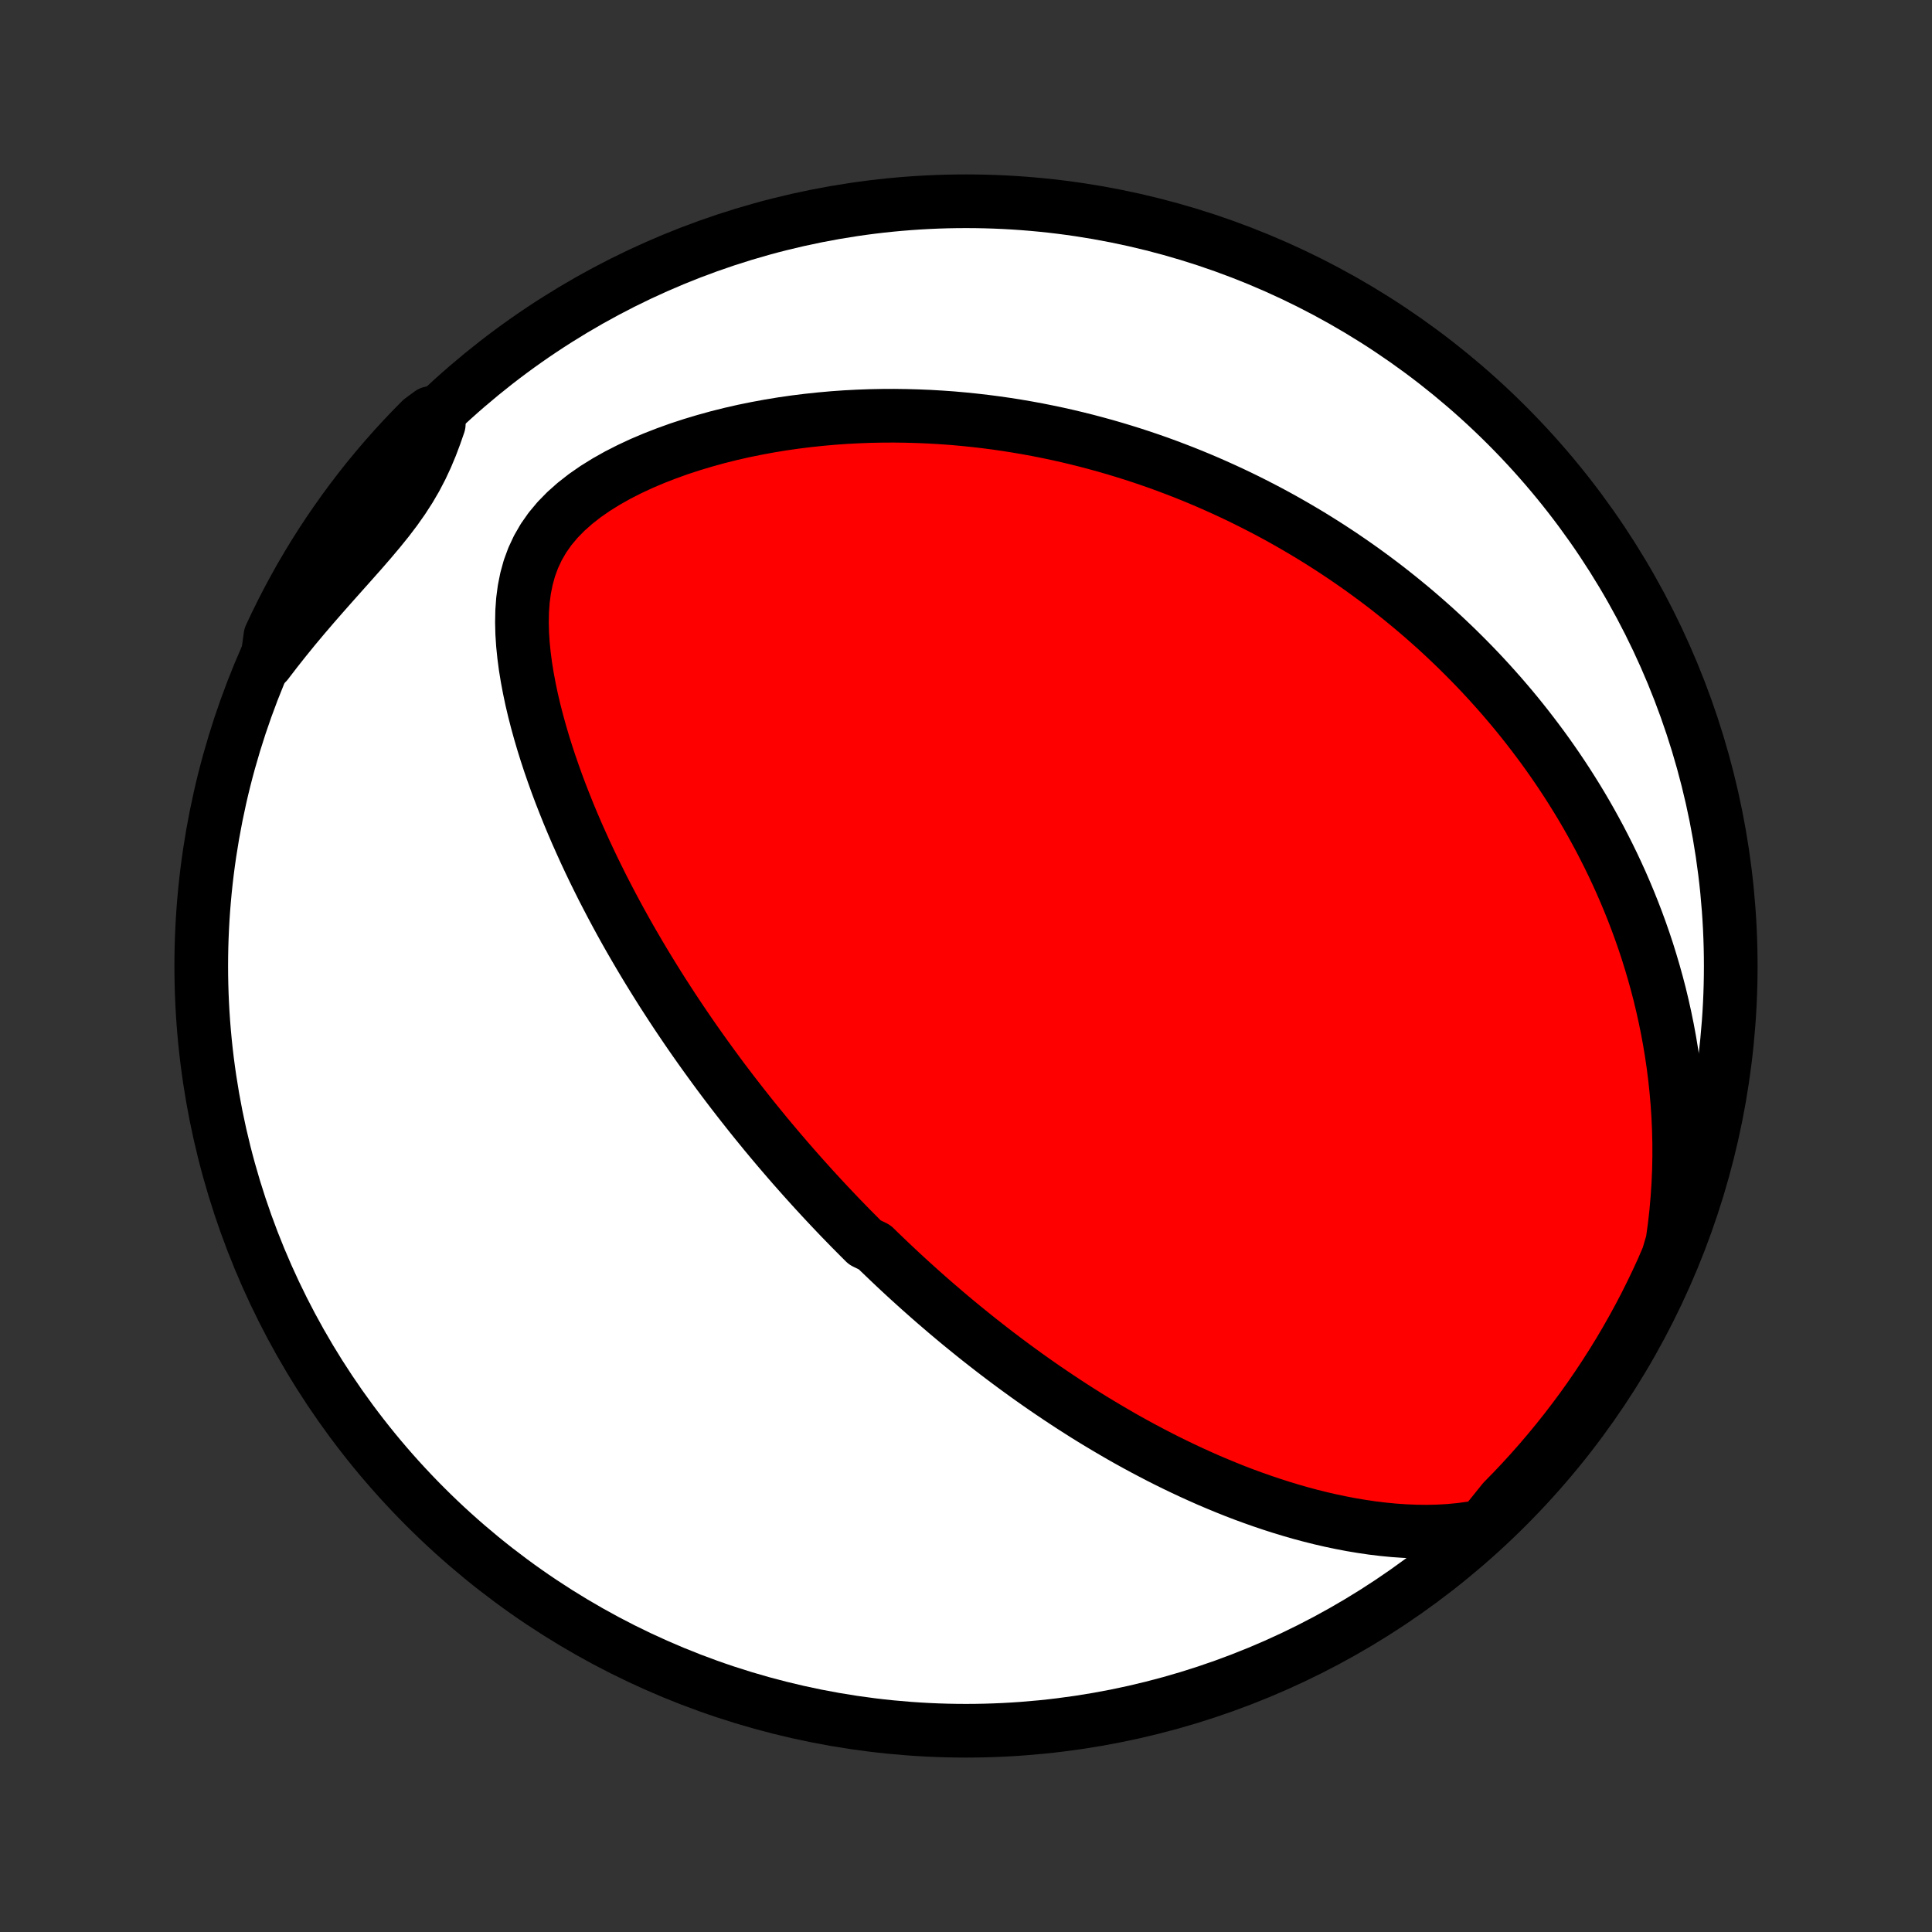 <?xml version="1.0" encoding="utf-8" standalone="no"?>
<!DOCTYPE svg PUBLIC "-//W3C//DTD SVG 1.1//EN"
  "http://www.w3.org/Graphics/SVG/1.1/DTD/svg11.dtd">
<!-- Created with matplotlib (http://matplotlib.org/) -->
<svg height="72pt" version="1.1" viewBox="0 0 72 72" width="72pt" xmlns="http://www.w3.org/2000/svg" xmlns:xlink="http://www.w3.org/1999/xlink">
 <rect x="0" y="0" width="72" height="72" fill="#333333" stroke="none"/>
 <defs>
  <style type="text/css">
*{stroke-linecap:butt;stroke-linejoin:round;}
  </style>
 </defs>
 <g id="figure_1">
  <g id="patch_1">
   <path d="
M0 72
L72 72
L72 0
L0 0
z
" style="fill:none;"/>
  </g>
  <g id="axes_1">
   <g id="PatchCollection_1">
    <defs>
     <path d="
M36 -7.5
C43.558 -7.5 50.808 -10.503 56.153 -15.848
C61.497 -21.192 64.5 -28.442 64.5 -36
C64.5 -43.558 61.497 -50.808 56.153 -56.153
C50.808 -61.497 43.558 -64.5 36 -64.5
C28.442 -64.5 21.192 -61.497 15.848 -56.153
C10.503 -50.808 7.5 -43.558 7.5 -36
C7.5 -28.442 10.503 -21.192 15.848 -15.848
C21.192 -10.503 28.442 -7.5 36 -7.5
z
" id="C0_0_a811fe30f3"/>
     <path d="
M55.261 -15.124
L54.841 -15.047
L54.422 -14.991
L54.004 -14.951
L53.588 -14.928
L53.173 -14.919
L52.762 -14.924
L52.353 -14.941
L51.947 -14.969
L51.545 -15.008
L51.146 -15.056
L50.751 -15.114
L50.361 -15.179
L49.974 -15.253
L49.592 -15.333
L49.214 -15.42
L48.84 -15.514
L48.472 -15.612
L48.107 -15.717
L47.748 -15.826
L47.393 -15.94
L47.043 -16.058
L46.697 -16.18
L46.356 -16.305
L46.02 -16.434
L45.688 -16.567
L45.361 -16.702
L45.038 -16.839
L44.721 -16.98
L44.407 -17.122
L44.098 -17.267
L43.793 -17.413
L43.492 -17.561
L43.196 -17.711
L42.904 -17.863
L42.616 -18.015
L42.332 -18.169
L42.051 -18.324
L41.775 -18.48
L41.503 -18.638
L41.234 -18.796
L40.968 -18.955
L40.706 -19.114
L40.448 -19.274
L40.193 -19.436
L39.941 -19.597
L39.693 -19.759
L39.447 -19.922
L39.205 -20.085
L38.965 -20.248
L38.728 -20.412
L38.495 -20.576
L38.263 -20.741
L38.035 -20.906
L37.809 -21.071
L37.585 -21.237
L37.364 -21.403
L37.145 -21.569
L36.928 -21.736
L36.714 -21.903
L36.501 -22.07
L36.291 -22.238
L36.083 -22.406
L35.876 -22.574
L35.671 -22.743
L35.468 -22.913
L35.267 -23.082
L35.068 -23.253
L34.869 -23.423
L34.673 -23.594
L34.478 -23.766
L34.284 -23.938
L34.092 -24.111
L33.901 -24.284
L33.711 -24.458
L33.522 -24.633
L33.335 -24.808
L33.148 -24.985
L32.963 -25.162
L32.778 -25.339
L32.595 -25.518
L32.23 -25.697
L32.049 -25.878
L31.869 -26.059
L31.689 -26.241
L31.51 -26.425
L31.331 -26.609
L31.153 -26.795
L30.976 -26.982
L30.799 -27.17
L30.623 -27.359
L30.447 -27.55
L30.271 -27.742
L30.096 -27.936
L29.921 -28.131
L29.746 -28.328
L29.571 -28.526
L29.397 -28.726
L29.223 -28.928
L29.049 -29.131
L28.875 -29.337
L28.701 -29.544
L28.527 -29.753
L28.354 -29.965
L28.18 -30.178
L28.006 -30.394
L27.833 -30.612
L27.659 -30.832
L27.485 -31.055
L27.311 -31.28
L27.137 -31.508
L26.963 -31.738
L26.789 -31.971
L26.615 -32.207
L26.441 -32.446
L26.267 -32.687
L26.092 -32.932
L25.918 -33.179
L25.743 -33.43
L25.568 -33.685
L25.394 -33.942
L25.219 -34.203
L25.044 -34.468
L24.87 -34.736
L24.695 -35.007
L24.521 -35.283
L24.347 -35.562
L24.173 -35.845
L23.999 -36.132
L23.826 -36.423
L23.653 -36.719
L23.48 -37.018
L23.308 -37.322
L23.137 -37.63
L22.967 -37.943
L22.798 -38.259
L22.63 -38.581
L22.462 -38.906
L22.297 -39.237
L22.132 -39.572
L21.97 -39.911
L21.809 -40.255
L21.651 -40.604
L21.494 -40.957
L21.34 -41.315
L21.189 -41.677
L21.042 -42.044
L20.897 -42.415
L20.756 -42.79
L20.62 -43.17
L20.487 -43.554
L20.36 -43.941
L20.238 -44.333
L20.122 -44.728
L20.012 -45.127
L19.909 -45.528
L19.814 -45.933
L19.728 -46.34
L19.651 -46.749
L19.584 -47.16
L19.53 -47.572
L19.488 -47.985
L19.461 -48.398
L19.451 -48.81
L19.459 -49.22
L19.488 -49.628
L19.541 -50.031
L19.621 -50.43
L19.729 -50.822
L19.87 -51.205
L20.044 -51.578
L20.253 -51.94
L20.497 -52.288
L20.776 -52.622
L21.087 -52.94
L21.427 -53.242
L21.794 -53.529
L22.183 -53.799
L22.592 -54.053
L23.017 -54.292
L23.457 -54.516
L23.907 -54.726
L24.367 -54.921
L24.834 -55.103
L25.306 -55.273
L25.783 -55.429
L26.263 -55.573
L26.744 -55.706
L27.227 -55.827
L27.71 -55.937
L28.192 -56.035
L28.674 -56.124
L29.153 -56.203
L29.63 -56.271
L30.104 -56.33
L30.576 -56.38
L31.044 -56.422
L31.508 -56.455
L31.968 -56.479
L32.423 -56.496
L32.875 -56.505
L33.322 -56.507
L33.764 -56.501
L34.201 -56.489
L34.633 -56.471
L35.06 -56.446
L35.482 -56.416
L35.899 -56.379
L36.31 -56.337
L36.717 -56.29
L37.118 -56.238
L37.514 -56.181
L37.904 -56.119
L38.29 -56.053
L38.67 -55.983
L39.045 -55.908
L39.416 -55.83
L39.781 -55.748
L40.142 -55.662
L40.497 -55.573
L40.848 -55.48
L41.194 -55.385
L41.535 -55.286
L41.873 -55.184
L42.205 -55.08
L42.533 -54.973
L42.857 -54.863
L43.177 -54.751
L43.492 -54.636
L43.804 -54.518
L44.112 -54.399
L44.416 -54.277
L44.716 -54.153
L45.012 -54.027
L45.305 -53.898
L45.594 -53.768
L45.88 -53.636
L46.163 -53.502
L46.443 -53.365
L46.719 -53.227
L46.992 -53.087
L47.262 -52.946
L47.53 -52.802
L47.794 -52.657
L48.056 -52.509
L48.315 -52.36
L48.572 -52.209
L48.826 -52.057
L49.077 -51.902
L49.326 -51.746
L49.573 -51.588
L49.817 -51.428
L50.06 -51.266
L50.3 -51.102
L50.538 -50.937
L50.774 -50.77
L51.008 -50.6
L51.24 -50.429
L51.47 -50.256
L51.699 -50.081
L51.925 -49.903
L52.15 -49.724
L52.373 -49.542
L52.595 -49.359
L52.815 -49.173
L53.033 -48.985
L53.25 -48.794
L53.466 -48.602
L53.68 -48.406
L53.892 -48.209
L54.103 -48.008
L54.313 -47.806
L54.521 -47.6
L54.728 -47.392
L54.934 -47.181
L55.138 -46.968
L55.341 -46.751
L55.543 -46.531
L55.743 -46.308
L55.943 -46.082
L56.14 -45.853
L56.337 -45.621
L56.532 -45.385
L56.726 -45.145
L56.918 -44.902
L57.109 -44.655
L57.299 -44.404
L57.488 -44.15
L57.675 -43.891
L57.86 -43.628
L58.044 -43.361
L58.226 -43.09
L58.407 -42.814
L58.585 -42.534
L58.763 -42.248
L58.938 -41.959
L59.111 -41.664
L59.282 -41.364
L59.451 -41.058
L59.618 -40.748
L59.782 -40.431
L59.944 -40.11
L60.104 -39.782
L60.26 -39.449
L60.414 -39.11
L60.564 -38.764
L60.711 -38.413
L60.855 -38.054
L60.995 -37.69
L61.131 -37.319
L61.263 -36.941
L61.391 -36.556
L61.513 -36.164
L61.631 -35.765
L61.744 -35.359
L61.852 -34.945
L61.953 -34.524
L62.048 -34.096
L62.137 -33.661
L62.219 -33.218
L62.294 -32.767
L62.361 -32.309
L62.42 -31.843
L62.47 -31.37
L62.512 -30.89
L62.544 -30.402
L62.566 -29.907
L62.578 -29.405
L62.579 -28.897
L62.569 -28.381
L62.546 -27.86
L62.511 -27.333
L62.464 -26.8
L62.403 -26.262
L62.327 -25.72
L62.166 -25.174
L61.964 -24.703
L61.755 -24.248
L61.538 -23.797
L61.314 -23.349
L61.081 -22.905
L60.841 -22.466
L60.594 -22.03
L60.339 -21.599
L60.076 -21.172
L59.806 -20.749
L59.529 -20.331
L59.245 -19.918
L58.954 -19.51
L58.655 -19.107
L58.35 -18.709
L58.038 -18.316
L57.719 -17.929
L57.394 -17.547
L57.062 -17.171
L56.724 -16.8
L56.379 -16.435
L56.028 -16.077
z
" id="C0_1_42b41ace3e"/>
     <path d="
M9.941 -47.297
L10.279 -47.738
L10.623 -48.173
L10.973 -48.603
L11.328 -49.027
L11.687 -49.446
L12.047 -49.858
L12.408 -50.266
L12.766 -50.668
L13.121 -51.066
L13.47 -51.459
L13.809 -51.85
L14.136 -52.238
L14.448 -52.624
L14.742 -53.011
L15.015 -53.399
L15.266 -53.788
L15.495 -54.181
L15.702 -54.578
L15.888 -54.977
L16.057 -55.381
L16.21 -55.787
L16.352 -56.195
L16.044 -56.606
L15.692 -56.347
L15.346 -55.996
L15.006 -55.638
L14.673 -55.275
L14.346 -54.905
L14.026 -54.53
L13.713 -54.15
L13.406 -53.763
L13.107 -53.372
L12.814 -52.975
L12.528 -52.572
L12.249 -52.165
L11.978 -51.753
L11.714 -51.336
L11.458 -50.915
L11.208 -50.489
L10.967 -50.058
L10.733 -49.623
L10.507 -49.184
L10.288 -48.741
L10.078 -48.294
z
" id="C0_2_b77d10d682"/>
    </defs>
    <g clip-path="url(#p1bffca34e9)">
     <use style="fill:#ffffff;stroke:#000000;stroke-width:2.0;" x="0.0" xlink:href="#C0_0_a811fe30f3" y="72.0"/>
    </g>
    <g clip-path="url(#p1bffca34e9)">
     <use style="fill:#ff0000;stroke:#000000;stroke-width:2.0;" x="0.0" xlink:href="#C0_1_42b41ace3e" y="72.0"/>
    </g>
    <g clip-path="url(#p1bffca34e9)">
     <use style="fill:#ff0000;stroke:#000000;stroke-width:2.0;" x="0.0" xlink:href="#C0_2_b77d10d682" y="72.0"/>
    </g>
   </g>
  </g>
 </g>
 <defs>
  <clipPath id="p1bffca34e9">
   <rect height="72.0" width="72.0" x="0.0" y="0.0"/>
  </clipPath>
 </defs>
</svg>
